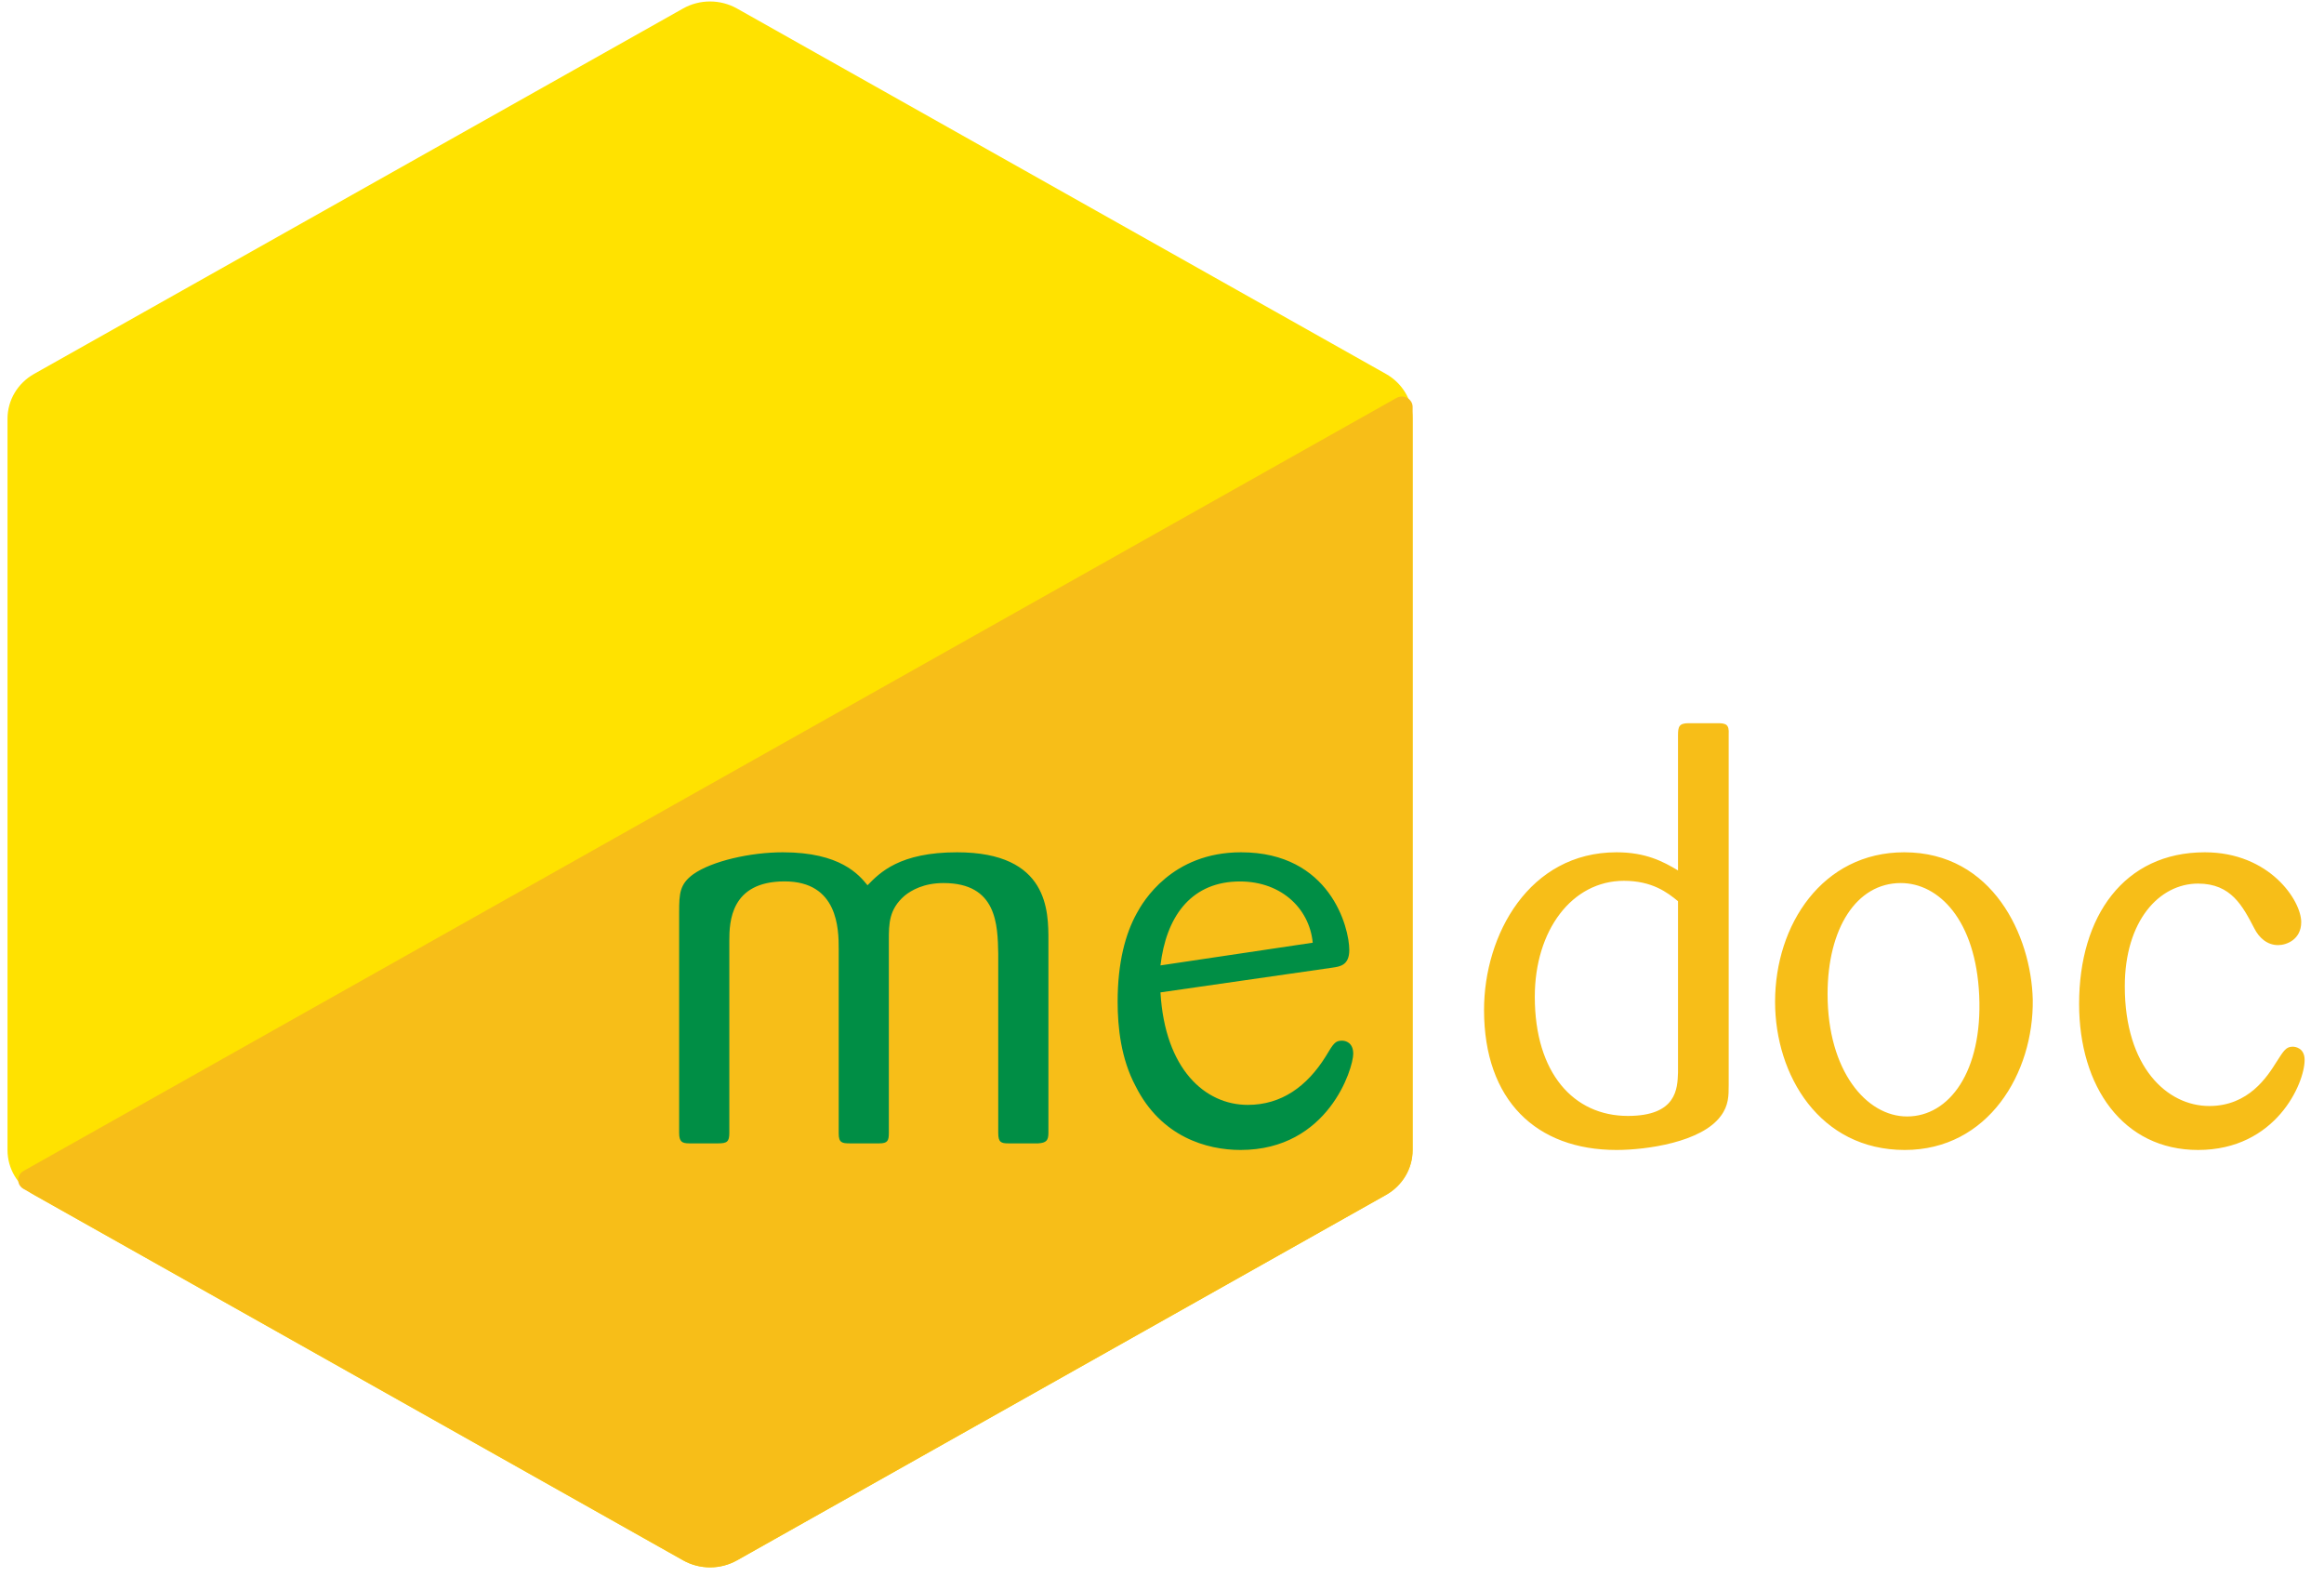 <svg width="56" height="38" viewBox="0 0 56 38" fill="none" xmlns="http://www.w3.org/2000/svg">
<g id="Index">
<g id="Logo-/-M.E.Doc-/-Restyling-Copy-2">
<g id="Group">
<g id="Group-3">
<g id="Group-2">
<path id="Polygon" fill-rule="evenodd" clip-rule="evenodd" d="M17.759 0.205L33.395 9.007C33.793 9.23 34.038 9.642 34.038 10.087V27.707C34.038 28.152 33.793 28.563 33.395 28.787L17.759 37.589C17.357 37.815 16.861 37.815 16.459 37.589L0.823 28.787C0.425 28.563 0.181 28.152 0.181 27.707V10.087C0.181 9.642 0.425 9.23 0.823 9.007L16.459 0.205C16.861 -0.021 17.357 -0.021 17.759 0.205Z" fill="#FFE200"/>
<path id="Polygon-Copy" fill-rule="evenodd" clip-rule="evenodd" d="M34.039 9.802V27.707C34.039 28.152 33.795 28.563 33.397 28.787L17.761 37.588C17.359 37.815 16.863 37.815 16.461 37.588L0.566 28.641C0.443 28.572 0.401 28.419 0.473 28.3C0.495 28.262 0.527 28.231 0.566 28.209L33.651 9.586C33.774 9.517 33.932 9.557 34.004 9.677C34.027 9.715 34.039 9.758 34.039 9.802Z" fill="#F7BE18"/>
</g>
<g id="Group_2">
<path id="Fill-4" fill-rule="evenodd" clip-rule="evenodd" d="M52.965 21.286C52.028 21.286 51.2 22.186 51.2 23.762C51.2 25.705 52.219 26.644 53.236 26.644C54.188 26.644 54.636 25.93 54.853 25.586C55.031 25.308 55.085 25.215 55.248 25.215C55.302 25.215 55.533 25.242 55.533 25.534C55.533 26.101 54.84 27.703 52.965 27.703C51.16 27.703 50.099 26.182 50.099 24.184C50.099 22.067 51.187 20.532 53.128 20.532C54.691 20.532 55.451 21.697 55.451 22.213C55.451 22.635 55.096 22.768 54.894 22.768C54.624 22.768 54.432 22.583 54.324 22.371C54.04 21.829 53.767 21.286 52.965 21.286ZM45.802 21.273C44.73 21.273 44.038 22.371 44.038 23.947C44.038 25.798 44.974 26.896 45.953 26.896C46.972 26.896 47.773 25.812 47.692 23.985C47.61 22.16 46.714 21.273 45.802 21.273ZM45.897 27.703C43.847 27.703 42.773 25.905 42.773 24.132C42.773 22.279 43.915 20.532 45.885 20.532C48.017 20.532 48.943 22.543 48.982 24.077C49.009 25.852 47.909 27.703 45.897 27.703ZM40.434 21.71C40.176 21.498 39.809 21.219 39.13 21.219C37.879 21.219 36.983 22.411 36.983 24.012C36.983 25.852 37.92 26.883 39.225 26.883C40.406 26.883 40.42 26.222 40.434 25.838V21.71ZM41.655 26.142C41.655 26.394 41.655 26.631 41.466 26.883C41.004 27.517 39.672 27.703 38.953 27.703C37.023 27.703 35.76 26.512 35.76 24.329C35.76 22.517 36.848 20.532 38.953 20.532C39.66 20.532 40.08 20.757 40.434 20.969V17.714C40.434 17.502 40.461 17.422 40.692 17.422H41.385C41.589 17.422 41.67 17.45 41.655 17.688V26.142Z" fill="#F7BE18"/>
<path id="Fill-7" fill-rule="evenodd" clip-rule="evenodd" d="M31.632 22.71C31.551 21.863 30.832 21.188 29.77 21.237C28.671 21.288 28.099 22.106 27.963 23.257L31.632 22.71ZM27.963 23.907C28.071 25.758 29.036 26.617 30.068 26.617C30.882 26.617 31.495 26.168 31.942 25.454C32.132 25.137 32.173 25.07 32.337 25.07C32.418 25.07 32.608 25.11 32.608 25.387C32.608 25.731 32.011 27.703 29.892 27.703C29.076 27.703 27.976 27.386 27.365 26.168C27.012 25.508 26.931 24.753 26.931 24.132C26.931 23.179 27.121 22.49 27.392 22.001C27.542 21.723 28.234 20.532 29.905 20.532C32.052 20.532 32.513 22.345 32.513 22.887C32.513 23.257 32.282 23.284 32.119 23.309L27.963 23.907ZM16.365 21.975C16.365 21.525 16.378 21.299 16.706 21.06C17.153 20.744 18.078 20.532 18.865 20.532C20.251 20.532 20.698 21.074 20.904 21.326C21.201 21.022 21.677 20.532 23.061 20.532C25.276 20.532 25.263 21.961 25.263 22.661V27.292C25.263 27.477 25.209 27.53 25.018 27.544H24.297C24.121 27.544 24.054 27.517 24.054 27.292V22.979C24.04 22.279 24.026 21.273 22.735 21.273C22.26 21.273 21.961 21.446 21.799 21.577C21.418 21.907 21.418 22.253 21.418 22.661V27.292C21.418 27.477 21.391 27.544 21.187 27.544H20.481C20.291 27.544 20.21 27.53 20.21 27.305V22.861C20.21 22.384 20.196 21.233 18.906 21.233C17.602 21.233 17.574 22.213 17.574 22.661V27.292C17.574 27.504 17.52 27.544 17.303 27.544H16.61C16.434 27.544 16.365 27.504 16.365 27.292V21.975Z" fill="#008E45"/>
</g>
</g>
</g>
</g>
</g>
</svg>
